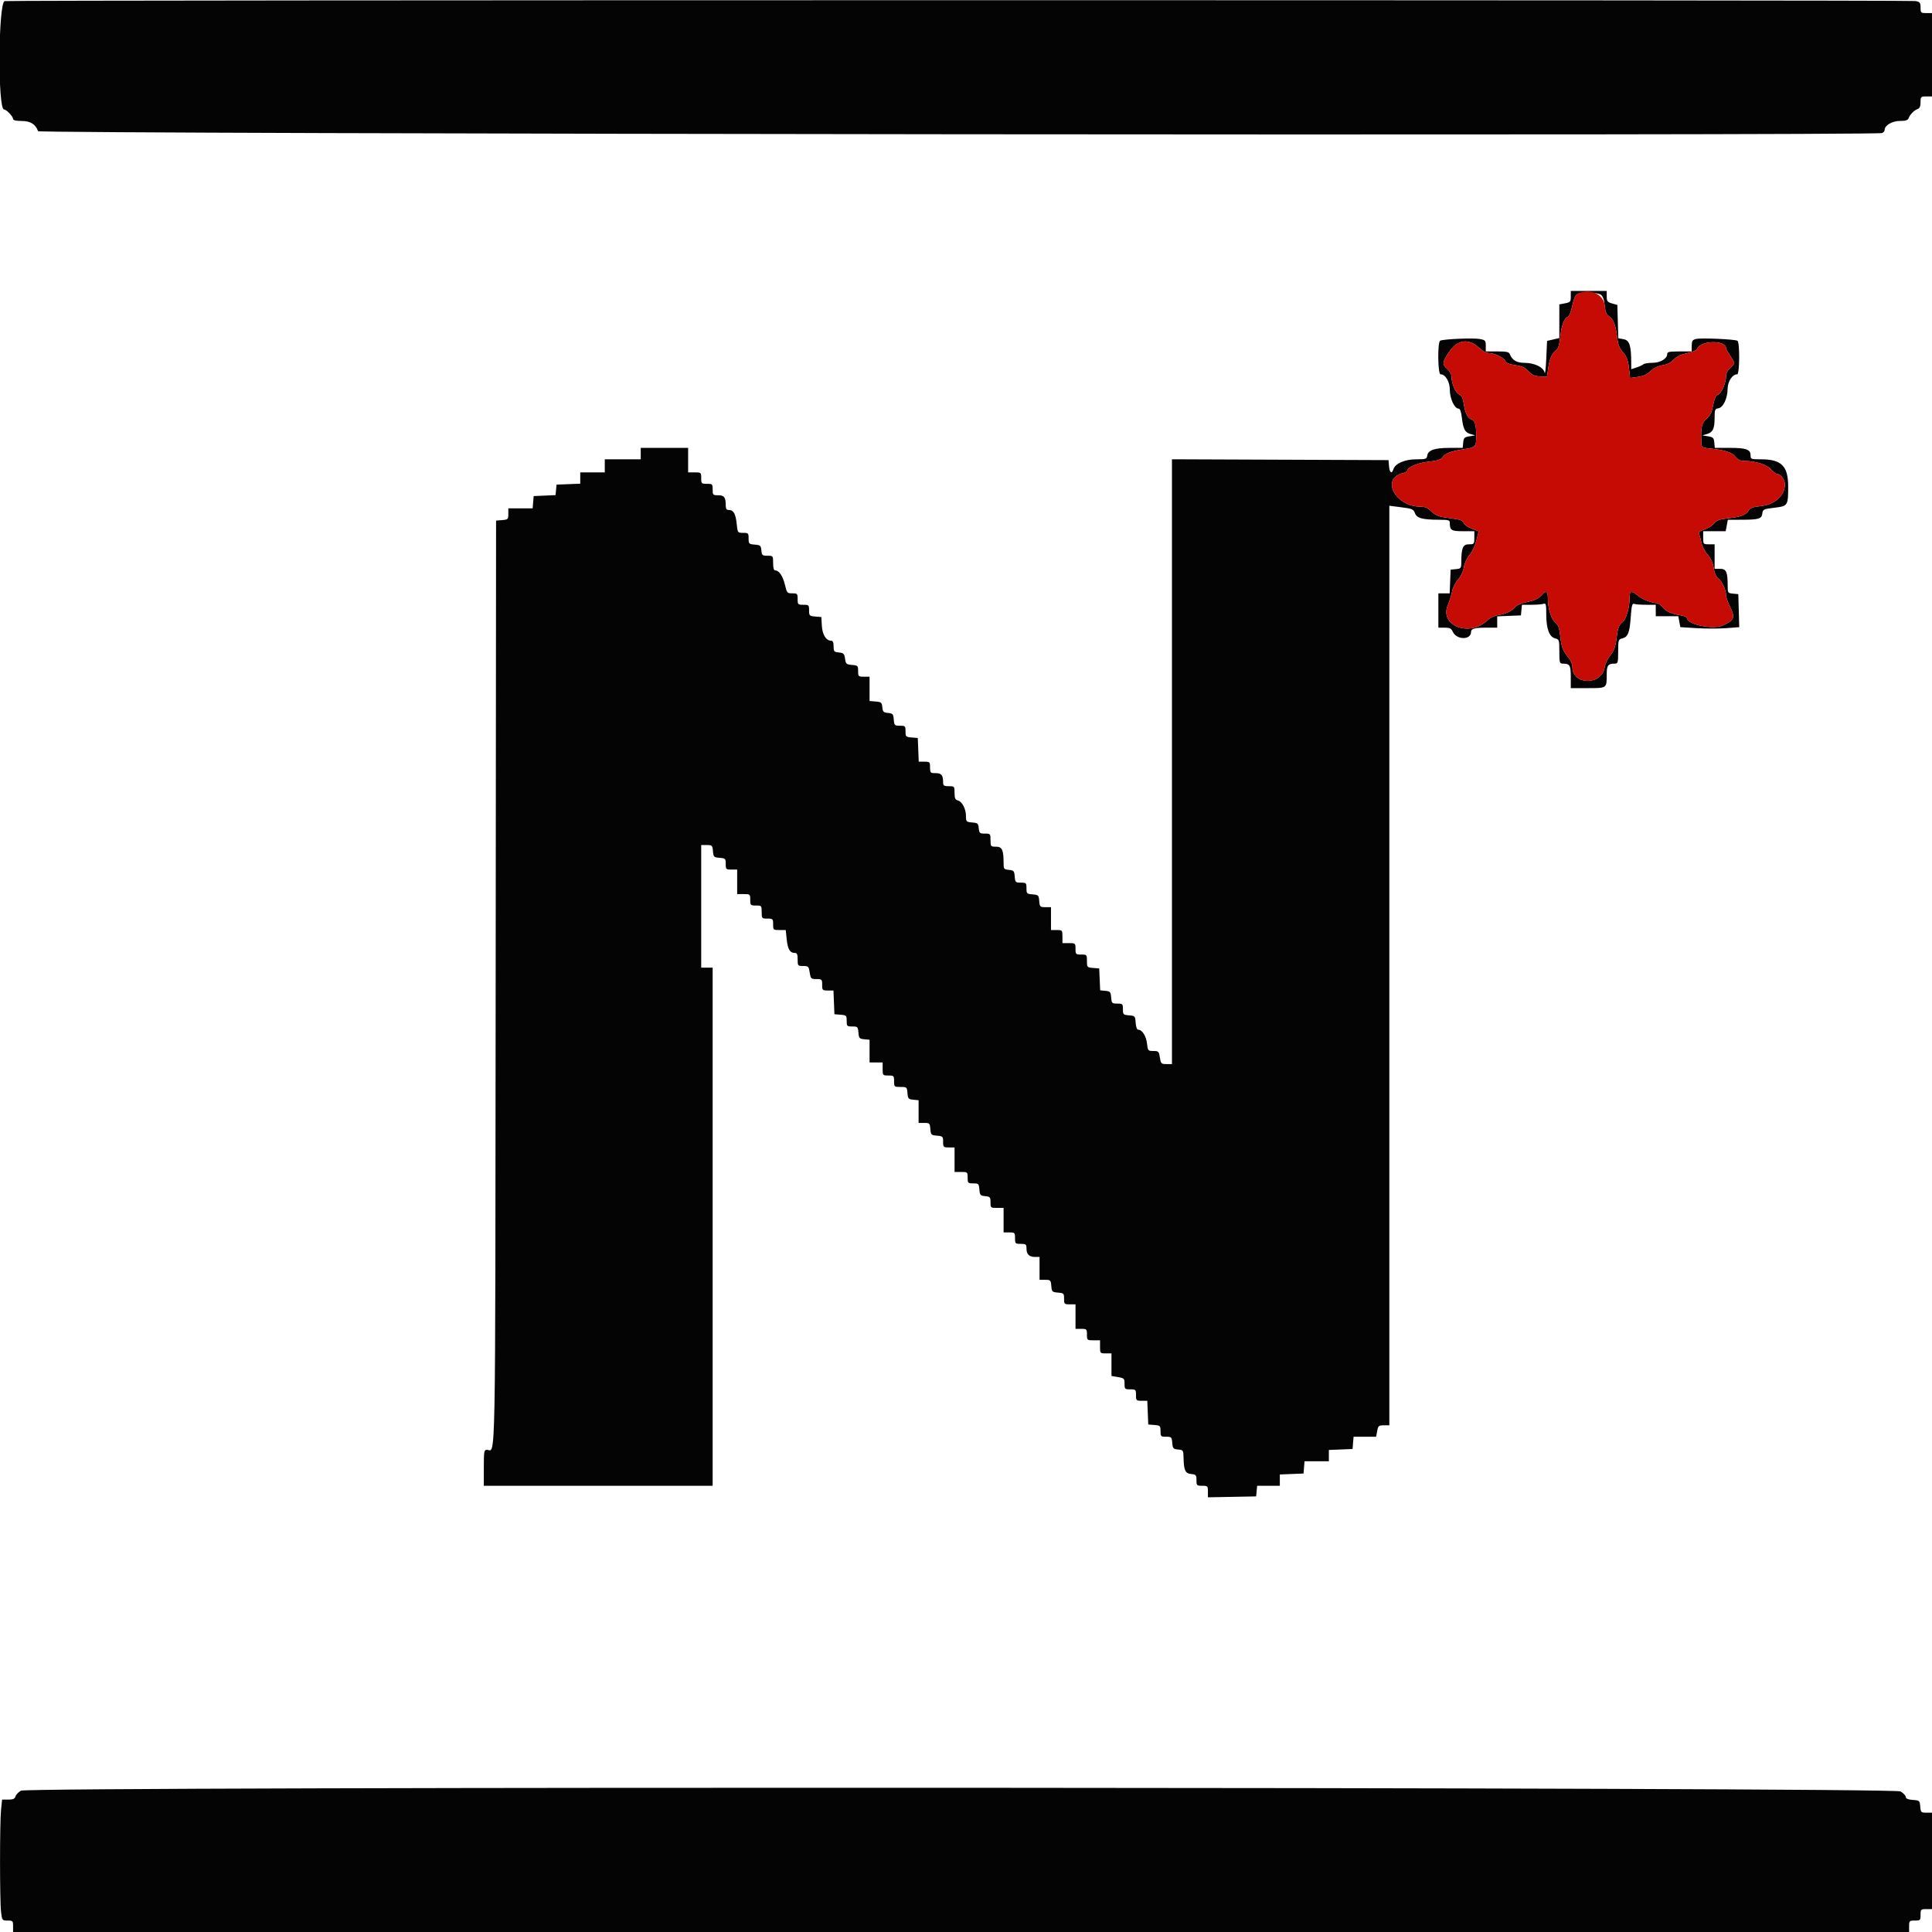 <svg id="svg" xmlns="http://www.w3.org/2000/svg" xmlns:xlink="http://www.w3.org/1999/xlink" width="400" height="400" viewBox="0, 0, 400,400" version="1.1"><g id="svgg"><path id="path0" d="M0.965 0.227 C -0.365 0.580,-0.493 22.673,0.835 22.673 C 1.342 22.673,2.707 24.108,2.707 24.641 C 2.707 24.899,3.343 25.044,4.484 25.048 C 6.310 25.054,7.341 25.694,7.882 27.157 C 8.102 27.754,388.102 28.139,389.651 27.544 C 389.945 27.431,390.186 27.153,390.186 26.926 C 390.186 25.964,391.734 25.042,393.349 25.042 C 394.557 25.042,395.000 24.898,395.171 24.450 C 395.468 23.672,396.300 22.834,397.039 22.569 C 397.451 22.421,397.631 21.993,397.631 21.161 C 397.631 20.021,397.686 19.966,398.816 19.966 L 400.000 19.966 400.000 11.337 L 400.000 2.707 398.816 2.707 C 397.696 2.707,397.631 2.645,397.631 1.565 C 397.631 0.557,397.507 0.398,396.574 0.212 C 395.398 -0.024,1.851 -0.009,0.965 0.227 M325.212 61.406 C 325.212 62.474,325.109 62.594,324.027 62.797 L 322.843 63.019 322.843 66.502 L 322.843 69.984 321.574 70.283 L 320.305 70.582 320.135 74.293 C 320.042 76.334,319.890 77.623,319.797 77.157 C 319.573 76.038,317.716 75.128,315.651 75.127 C 314.020 75.127,313.067 74.565,312.591 73.324 C 312.416 72.869,311.906 72.758,309.994 72.758 L 307.614 72.758 307.614 71.589 C 307.614 70.512,307.517 70.402,306.382 70.189 C 304.999 69.929,298.716 70.202,298.160 70.545 C 297.597 70.893,297.681 77.496,298.249 77.496 C 299.265 77.496,300.169 79.019,300.170 80.732 C 300.172 82.518,301.146 84.602,301.979 84.602 C 302.293 84.602,302.518 85.222,302.668 86.499 C 302.948 88.885,303.296 89.532,304.475 89.868 L 305.415 90.136 304.230 90.330 C 303.190 90.501,303.033 90.658,302.940 91.624 L 302.834 92.724 300.063 92.729 C 296.987 92.735,295.656 93.204,295.493 94.340 C 295.394 95.028,295.199 95.093,293.228 95.093 C 290.861 95.093,288.864 95.959,288.486 97.148 C 288.150 98.206,287.697 97.896,287.584 96.531 L 287.479 95.262 265.059 95.175 L 242.640 95.088 242.640 157.696 L 242.640 220.305 241.498 220.305 C 240.429 220.305,240.344 220.220,240.141 218.951 C 239.938 217.683,239.852 217.597,238.788 217.597 C 237.691 217.597,237.646 217.544,237.478 216.061 C 237.304 214.511,236.474 213.198,235.669 213.198 C 235.399 213.198,235.194 212.653,235.129 211.760 C 235.028 210.364,234.988 210.318,233.756 210.216 C 232.556 210.117,232.487 210.048,232.487 208.947 C 232.487 207.847,232.424 207.783,231.323 207.783 C 230.223 207.783,230.154 207.715,230.054 206.514 C 229.959 205.360,229.851 205.236,228.864 205.140 L 227.780 205.035 227.680 202.772 L 227.580 200.508 226.311 200.403 C 225.077 200.300,225.042 200.261,225.042 198.964 C 225.042 197.666,225.011 197.631,223.858 197.631 C 222.730 197.631,222.673 197.575,222.673 196.447 C 222.673 195.290,222.641 195.262,221.320 195.262 L 219.966 195.262 219.966 193.909 C 219.966 192.587,219.938 192.555,218.782 192.555 L 217.597 192.555 217.597 190.186 L 217.597 187.817 216.433 187.817 C 215.332 187.817,215.264 187.748,215.164 186.548 C 215.065 185.348,214.990 185.273,213.790 185.174 C 212.590 185.075,212.521 185.006,212.521 183.905 C 212.521 182.804,212.458 182.741,211.357 182.741 C 210.256 182.741,210.187 182.672,210.088 181.472 C 209.992 180.314,209.887 180.194,208.883 180.097 C 207.853 179.998,207.783 179.909,207.783 178.701 C 207.783 175.965,207.476 175.296,206.218 175.296 C 205.111 175.296,205.076 175.254,205.076 173.942 C 205.076 172.626,205.044 172.589,203.913 172.589 C 202.848 172.589,202.741 172.496,202.644 171.489 C 202.547 170.485,202.428 170.380,201.269 170.284 C 200.065 170.184,200.000 170.119,200.000 168.998 C 200.000 167.495,199.212 165.959,198.322 165.726 C 197.768 165.582,197.631 165.270,197.631 164.160 C 197.631 162.803,197.607 162.775,196.447 162.775 C 195.420 162.775,195.262 162.666,195.262 161.957 C 195.262 160.487,194.916 160.068,193.703 160.068 C 192.617 160.068,192.555 160.004,192.555 158.883 C 192.555 157.758,192.496 157.699,191.385 157.699 L 190.216 157.699 190.116 155.245 L 190.017 152.792 188.748 152.687 C 187.548 152.588,187.479 152.519,187.479 151.418 C 187.479 150.317,187.416 150.254,186.315 150.254 C 185.214 150.254,185.145 150.185,185.046 148.985 C 184.950 147.832,184.842 147.706,183.861 147.611 C 182.921 147.520,182.768 147.367,182.676 146.427 C 182.581 145.445,182.456 145.337,181.303 145.242 L 180.034 145.137 180.034 142.619 L 180.034 140.102 178.849 140.102 C 177.725 140.102,177.665 140.042,177.665 138.938 C 177.665 137.837,177.596 137.768,176.396 137.668 C 175.230 137.572,175.113 137.468,174.958 136.379 C 174.808 135.332,174.661 135.182,173.689 135.089 C 172.682 134.991,172.589 134.884,172.589 133.820 C 172.589 133.011,172.434 132.657,172.081 132.657 C 171.041 132.657,170.260 131.395,170.154 129.545 L 170.051 127.750 168.782 127.645 C 167.582 127.545,167.513 127.476,167.513 126.376 C 167.513 125.271,167.452 125.212,166.328 125.212 C 165.200 125.212,165.144 125.155,165.144 124.027 C 165.144 122.915,165.076 122.843,164.039 122.843 C 162.989 122.843,162.915 122.758,162.520 121.097 C 162.089 119.281,161.304 118.105,160.523 118.105 C 160.209 118.105,160.068 117.632,160.068 116.582 C 160.068 115.073,160.057 115.059,158.905 115.059 C 157.840 115.059,157.733 114.966,157.636 113.959 C 157.539 112.955,157.419 112.850,156.261 112.755 C 155.060 112.655,154.992 112.586,154.992 111.485 C 154.992 110.390,154.925 110.321,153.854 110.321 C 152.723 110.321,152.716 110.312,152.523 108.437 C 152.309 106.369,151.860 105.584,150.889 105.584 C 150.413 105.584,150.254 105.337,150.254 104.596 C 150.254 102.950,149.941 102.538,148.695 102.538 C 147.608 102.538,147.547 102.475,147.547 101.354 C 147.547 100.226,147.490 100.169,146.362 100.169 C 145.234 100.169,145.178 100.113,145.178 98.985 C 145.178 97.829,145.145 97.800,143.824 97.800 L 142.470 97.800 142.470 95.262 L 142.470 92.724 137.563 92.724 L 132.657 92.724 132.657 93.909 L 132.657 95.093 128.934 95.093 L 125.212 95.093 125.212 96.447 L 125.212 97.800 122.673 97.800 L 120.135 97.800 120.135 98.970 L 120.135 100.140 117.682 100.239 L 115.228 100.338 115.124 101.423 L 115.019 102.508 112.755 102.608 L 110.491 102.707 110.386 103.976 L 110.281 105.245 107.763 105.245 L 105.245 105.245 105.245 106.409 C 105.245 107.510,105.176 107.579,103.976 107.678 L 102.707 107.783 102.622 203.358 C 102.529 307.590,102.669 300.169,100.794 300.169 C 100.225 300.169,100.169 300.499,100.169 303.892 L 100.169 307.614 123.858 307.614 L 147.547 307.614 147.547 253.976 L 147.547 200.338 146.362 200.338 L 145.178 200.338 145.178 187.648 L 145.178 174.958 146.342 174.958 C 147.442 174.958,147.511 175.027,147.611 176.227 C 147.710 177.427,147.785 177.501,148.985 177.601 C 150.185 177.700,150.254 177.769,150.254 178.870 C 150.254 179.975,150.314 180.034,151.438 180.034 L 152.623 180.034 152.623 182.572 L 152.623 185.110 153.976 185.110 C 155.298 185.110,155.330 185.138,155.330 186.294 C 155.330 187.422,155.386 187.479,156.514 187.479 C 157.671 187.479,157.699 187.511,157.699 188.832 C 157.699 190.154,157.727 190.186,158.883 190.186 C 160.011 190.186,160.068 190.243,160.068 191.371 C 160.068 192.520,160.107 192.555,161.374 192.555 L 162.680 192.555 162.875 194.440 C 163.088 196.508,163.538 197.293,164.508 197.293 C 165.024 197.293,165.144 197.548,165.144 198.646 C 165.144 199.958,165.179 200.000,166.285 200.000 C 167.355 200.000,167.440 200.085,167.643 201.354 C 167.847 202.633,167.924 202.707,169.040 202.707 C 170.163 202.707,170.220 202.764,170.220 203.892 C 170.220 205.017,170.278 205.076,171.390 205.076 L 172.559 205.076 172.659 207.530 L 172.758 209.983 174.027 210.088 C 175.227 210.187,175.296 210.256,175.296 211.357 C 175.296 212.458,175.359 212.521,176.460 212.521 C 177.561 212.521,177.630 212.590,177.729 213.790 C 177.825 214.949,177.930 215.068,178.934 215.165 L 180.034 215.271 180.034 217.619 L 180.034 219.966 181.387 219.966 L 182.741 219.966 182.741 221.320 C 182.741 222.641,182.769 222.673,183.926 222.673 C 185.054 222.673,185.110 222.730,185.110 223.858 C 185.110 225.011,185.145 225.042,186.443 225.042 C 187.740 225.042,187.779 225.077,187.881 226.311 C 187.977 227.470,188.082 227.590,189.086 227.686 L 190.186 227.792 190.186 230.140 L 190.186 232.487 191.350 232.487 C 192.451 232.487,192.520 232.556,192.619 233.756 C 192.718 234.956,192.793 235.031,193.993 235.130 C 195.193 235.230,195.262 235.299,195.262 236.399 C 195.262 237.504,195.323 237.563,196.447 237.563 L 197.631 237.563 197.631 240.102 L 197.631 242.640 198.985 242.640 C 200.306 242.640,200.338 242.668,200.338 243.824 C 200.338 244.948,200.398 245.008,201.502 245.008 C 202.603 245.008,202.672 245.077,202.771 246.277 C 202.867 247.436,202.972 247.556,203.976 247.653 C 204.983 247.750,205.076 247.857,205.076 248.922 C 205.076 250.053,205.113 250.085,206.430 250.085 L 207.783 250.085 207.783 252.623 L 207.783 255.161 208.968 255.161 C 210.096 255.161,210.152 255.217,210.152 256.345 C 210.152 257.473,210.209 257.530,211.337 257.530 C 212.408 257.530,212.521 257.620,212.521 258.477 C 212.521 259.680,213.078 260.237,214.281 260.237 L 215.228 260.237 215.228 262.606 L 215.228 264.975 216.392 264.975 C 217.493 264.975,217.562 265.044,217.661 266.244 C 217.761 267.444,217.835 267.518,219.036 267.618 C 220.236 267.717,220.305 267.786,220.305 268.887 C 220.305 269.991,220.365 270.051,221.489 270.051 L 222.673 270.051 222.673 272.589 L 222.673 275.127 223.858 275.127 C 224.986 275.127,225.042 275.183,225.042 276.311 C 225.042 277.468,225.075 277.496,226.396 277.496 L 227.750 277.496 227.750 278.849 C 227.750 280.171,227.778 280.203,228.934 280.203 L 230.118 280.203 230.118 282.542 L 230.118 284.881 231.472 285.110 C 232.742 285.325,232.826 285.410,232.826 286.493 C 232.826 287.587,232.888 287.648,234.010 287.648 C 235.138 287.648,235.195 287.704,235.195 288.832 C 235.195 289.958,235.253 290.017,236.364 290.017 L 237.534 290.017 237.633 292.470 L 237.733 294.924 239.002 295.029 C 240.202 295.128,240.271 295.197,240.271 296.298 C 240.271 297.399,240.334 297.462,241.435 297.462 C 242.536 297.462,242.604 297.531,242.704 298.731 C 242.800 299.890,242.905 300.009,243.909 300.106 C 244.972 300.209,245.010 300.264,245.042 301.798 C 245.098 304.429,245.395 305.062,246.629 305.182 C 247.621 305.279,247.716 305.390,247.716 306.451 C 247.716 307.555,247.776 307.614,248.900 307.614 C 250.030 307.614,250.085 307.669,250.085 308.808 L 250.085 310.001 255.076 309.908 L 260.068 309.814 260.174 308.714 L 260.280 307.614 262.627 307.614 L 264.975 307.614 264.975 306.445 L 264.975 305.275 267.428 305.176 L 269.882 305.076 269.987 303.807 L 270.092 302.538 272.609 302.538 L 275.127 302.538 275.127 301.368 L 275.127 300.199 277.580 300.099 L 280.034 300.000 280.139 298.731 L 280.244 297.462 282.577 297.462 L 284.910 297.462 285.132 296.277 C 285.334 295.201,285.459 295.093,286.501 295.093 L 287.648 295.093 287.648 199.903 L 287.648 104.712 290.130 105.027 C 292.389 105.313,292.643 105.424,292.957 106.256 C 293.351 107.299,294.498 107.604,298.054 107.610 C 299.912 107.614,300.169 107.693,300.169 108.263 C 300.169 109.790,300.477 109.983,302.913 109.983 L 305.245 109.983 305.245 111.337 C 305.245 112.648,305.210 112.690,304.105 112.690 C 302.865 112.690,302.551 113.452,302.542 116.476 C 302.538 117.635,302.460 117.731,301.438 117.830 L 300.338 117.936 300.239 120.389 L 300.140 122.843 298.970 122.843 L 297.800 122.843 297.800 126.396 L 297.800 129.949 299.100 129.949 C 300.159 129.949,300.471 130.106,300.787 130.800 C 301.571 132.521,304.569 132.539,304.569 130.824 C 304.569 130.158,305.344 129.949,307.811 129.949 L 309.983 129.949 309.983 128.780 L 309.983 127.610 312.437 127.511 L 314.890 127.411 314.996 126.311 L 315.102 125.212 317.083 125.212 C 318.173 125.212,319.306 125.119,319.600 125.006 C 320.057 124.831,320.135 125.153,320.135 127.217 C 320.135 130.160,320.770 131.871,321.974 132.174 C 322.809 132.383,322.843 132.490,322.843 134.893 C 322.843 137.133,322.910 137.394,323.492 137.394 C 325.019 137.394,325.212 137.702,325.212 140.138 L 325.212 142.470 328.729 142.470 C 332.728 142.470,332.657 142.523,332.657 139.602 C 332.657 137.740,332.926 137.394,334.376 137.394 C 334.958 137.394,335.025 137.133,335.025 134.893 C 335.025 132.515,335.067 132.381,335.862 132.182 C 337.051 131.883,337.401 131.002,337.632 127.723 C 337.795 125.416,337.932 124.877,338.319 125.026 C 338.586 125.128,339.704 125.212,340.806 125.212 L 342.809 125.212 342.809 126.396 L 342.809 127.580 345.140 127.580 L 347.471 127.580 347.684 128.714 L 347.897 129.848 351.301 130.055 C 353.173 130.169,355.917 130.169,357.398 130.055 L 360.090 129.847 359.994 126.430 L 359.898 123.012 358.799 122.906 C 357.744 122.804,357.699 122.739,357.699 121.341 C 357.699 118.428,357.409 117.766,356.134 117.766 L 354.992 117.766 354.992 115.228 L 354.992 112.690 353.807 112.690 C 352.651 112.690,352.623 112.658,352.623 111.337 L 352.623 109.983 354.954 109.983 L 357.285 109.983 357.507 108.799 L 357.729 107.614 360.506 107.610 C 364.139 107.604,364.742 107.424,364.871 106.311 C 364.969 105.467,365.117 105.397,367.394 105.118 C 370.170 104.777,370.220 104.698,370.220 100.676 C 370.220 96.480,368.822 95.093,364.595 95.093 C 362.526 95.093,362.437 95.058,362.437 94.259 C 362.437 93.047,361.520 92.724,358.081 92.724 L 355.034 92.724 354.928 91.624 C 354.835 90.658,354.678 90.501,353.638 90.330 L 352.453 90.136 353.393 89.868 C 354.631 89.516,354.992 88.758,354.992 86.509 C 354.992 84.840,355.069 84.638,355.751 84.541 C 356.754 84.399,357.662 82.507,357.683 80.516 C 357.699 78.965,358.664 77.496,359.666 77.496 C 360.178 77.496,360.232 70.869,359.723 70.554 C 359.200 70.231,352.164 69.923,351.146 70.178 C 350.396 70.366,350.254 70.590,350.254 71.580 L 350.254 72.758 347.716 72.758 C 345.622 72.758,345.178 72.852,345.178 73.296 C 345.178 74.262,343.760 75.104,342.115 75.116 C 341.268 75.122,340.431 75.258,340.254 75.419 C 340.077 75.580,339.437 75.876,338.832 76.078 L 337.733 76.445 337.730 75.194 C 337.721 71.552,337.380 70.462,336.178 70.236 L 335.049 70.024 334.952 66.581 L 334.856 63.137 333.756 62.823 C 332.797 62.548,332.657 62.363,332.657 61.372 L 332.657 60.237 328.934 60.237 L 325.212 60.237 325.212 61.406 M331.452 61.026 C 331.861 61.326,332.125 62.071,332.238 63.248 C 332.370 64.614,332.587 65.135,333.192 65.532 C 334.075 66.110,334.527 67.339,334.847 70.029 C 335.007 71.374,335.328 72.167,336.043 72.981 C 336.797 73.841,337.074 74.569,337.255 76.171 L 337.490 78.247 339.118 78.031 C 340.270 77.878,341.027 77.534,341.710 76.851 C 342.328 76.232,343.211 75.795,344.168 75.634 C 345.141 75.469,345.966 75.055,346.535 74.446 C 347.135 73.804,348.003 73.388,349.309 73.117 C 350.390 72.892,351.294 72.504,351.404 72.217 C 352.082 70.450,357.360 70.363,357.360 72.119 C 357.360 72.268,357.741 72.951,358.206 73.636 C 358.672 74.322,359.052 75.015,359.052 75.176 C 359.052 75.338,358.672 75.801,358.206 76.205 C 357.681 76.663,357.360 77.300,357.360 77.888 C 357.360 79.264,356.380 81.500,355.679 81.723 C 355.258 81.856,354.957 82.521,354.681 83.922 C 354.379 85.455,354.056 86.113,353.315 86.704 C 352.330 87.491,352.108 88.500,352.239 91.600 C 352.283 92.653,352.325 92.680,354.230 92.881 C 357.187 93.194,358.611 93.671,359.337 94.594 C 359.774 95.149,360.335 95.431,361.001 95.431 C 363.393 95.431,365.648 96.115,366.599 97.129 C 367.120 97.684,367.718 98.139,367.926 98.139 C 368.692 98.139,369.543 99.282,369.541 100.306 C 369.536 102.625,367.442 104.480,364.481 104.790 C 362.967 104.948,362.318 105.174,362.076 105.626 C 361.567 106.577,360.495 107.006,357.929 107.288 C 356.020 107.497,355.445 107.705,354.862 108.394 C 354.468 108.860,353.564 109.424,352.853 109.646 C 351.852 109.960,351.614 110.176,351.796 110.609 C 351.925 110.916,352.142 111.732,352.278 112.422 C 352.415 113.111,352.985 114.198,353.546 114.837 C 354.229 115.615,354.646 116.536,354.810 117.634 C 354.969 118.690,355.297 119.439,355.736 119.747 C 356.506 120.286,357.360 122.114,357.360 123.221 C 357.360 123.627,357.761 124.778,358.251 125.779 C 359.274 127.871,359.075 128.364,356.766 129.460 C 354.711 130.435,349.239 129.306,349.239 127.907 C 349.239 127.744,348.668 127.516,347.970 127.401 C 346.032 127.080,344.879 126.554,344.187 125.673 C 343.841 125.233,343.351 124.872,343.099 124.871 C 342.011 124.867,340.048 124.107,339.133 123.337 C 337.794 122.211,337.394 122.288,337.394 123.672 C 337.394 125.887,336.699 128.222,335.839 128.899 C 335.173 129.423,334.956 130.016,334.709 131.985 C 334.470 133.889,334.187 134.692,333.416 135.654 C 332.873 136.332,332.338 137.457,332.226 138.153 C 331.616 141.955,325.550 141.888,325.550 138.080 C 325.550 137.545,325.192 136.677,324.754 136.151 C 323.547 134.700,323.291 134.033,323.033 131.672 C 322.849 129.981,322.625 129.368,322.016 128.889 C 321.155 128.211,320.474 125.999,320.474 123.877 C 320.474 122.295,320.073 122.151,319.019 123.357 C 318.502 123.949,317.654 124.334,316.244 124.618 C 315.070 124.854,314.026 125.281,313.770 125.629 C 313.173 126.438,311.789 127.103,310.184 127.351 C 309.435 127.467,308.462 127.939,307.938 128.441 C 304.247 131.977,297.963 129.535,299.762 125.264 C 300.127 124.397,300.527 123.114,300.652 122.412 C 300.777 121.710,301.323 120.631,301.865 120.013 C 302.460 119.336,302.943 118.313,303.084 117.437 C 303.219 116.591,303.703 115.541,304.241 114.929 C 304.751 114.347,305.387 113.005,305.659 111.936 L 306.152 109.998 304.693 109.440 C 303.890 109.134,303.147 108.610,303.041 108.276 C 302.915 107.879,302.384 107.601,301.509 107.472 C 300.772 107.364,299.530 107.181,298.748 107.066 C 297.827 106.929,296.985 106.513,296.354 105.881 C 295.635 105.163,295.053 104.906,294.136 104.905 C 288.901 104.897,285.822 99.112,290.440 97.959 C 290.952 97.831,291.371 97.589,291.371 97.420 C 291.371 96.728,293.650 95.786,295.849 95.570 C 297.453 95.412,298.289 95.164,298.574 94.763 C 299.209 93.870,300.206 93.462,302.743 93.058 C 305.608 92.602,305.632 92.578,305.632 90.234 C 305.632 87.882,305.385 87.061,304.603 86.813 C 303.849 86.574,303.339 85.492,303.041 83.502 C 302.873 82.385,302.610 81.882,302.063 81.633 C 301.316 81.293,300.508 79.339,300.508 77.877 C 300.508 77.479,300.127 76.822,299.662 76.417 C 298.530 75.433,298.589 74.948,300.106 72.758 C 301.841 70.253,304.146 70.010,306.335 72.101 C 306.907 72.649,307.739 73.096,308.183 73.096 C 309.384 73.096,311.234 73.963,311.636 74.715 C 311.884 75.180,312.508 75.444,313.744 75.608 C 315.082 75.785,315.724 76.082,316.448 76.856 C 317.183 77.643,317.721 77.887,318.838 77.938 L 320.280 78.003 320.547 76.203 C 320.846 74.181,321.315 73.127,322.193 72.504 C 322.610 72.208,322.861 71.394,323.027 69.797 C 323.280 67.384,323.862 65.852,324.641 65.553 C 324.900 65.454,325.293 64.449,325.515 63.321 C 325.761 62.073,326.145 61.137,326.496 60.932 C 327.344 60.438,330.735 60.502,331.452 61.026 M4.338 370.740 C 3.839 371.011,3.334 371.538,3.215 371.911 C 3.050 372.432,2.704 372.589,1.717 372.589 L 0.435 372.589 0.217 374.669 C -0.062 377.342,-0.061 393.525,0.219 395.854 C 0.429 397.603,0.451 397.631,1.570 397.631 C 2.644 397.631,2.707 397.697,2.707 398.816 L 2.707 400.000 198.985 400.000 L 395.262 400.000 395.262 398.816 C 395.262 397.688,395.319 397.631,396.447 397.631 C 397.575 397.631,397.631 397.575,397.631 396.447 C 397.631 395.319,397.688 395.262,398.816 395.262 L 400.000 395.262 400.000 385.279 L 400.000 375.296 398.836 375.296 C 397.735 375.296,397.666 375.227,397.567 374.027 C 397.465 372.795,397.420 372.755,396.024 372.654 C 395.037 372.583,394.585 372.395,394.585 372.057 C 394.585 371.786,394.091 371.262,393.486 370.893 C 392.004 369.990,5.999 369.838,4.338 370.740 " stroke="none" fill="#040404" fill-rule="evenodd"></path><path id="path1" d="M326.496 60.932 C 326.145 61.137,325.761 62.073,325.515 63.321 C 325.293 64.449,324.900 65.454,324.641 65.553 C 323.862 65.852,323.280 67.384,323.027 69.797 C 322.861 71.394,322.610 72.208,322.193 72.504 C 321.315 73.127,320.846 74.181,320.547 76.203 L 320.280 78.003 318.838 77.938 C 317.721 77.887,317.183 77.643,316.448 76.856 C 315.724 76.082,315.082 75.785,313.744 75.608 C 312.508 75.444,311.884 75.180,311.636 74.715 C 311.234 73.963,309.384 73.096,308.183 73.096 C 307.739 73.096,306.907 72.649,306.335 72.101 C 304.146 70.010,301.841 70.253,300.106 72.758 C 298.589 74.948,298.530 75.433,299.662 76.417 C 300.127 76.822,300.508 77.479,300.508 77.877 C 300.508 79.339,301.316 81.293,302.063 81.633 C 302.610 81.882,302.873 82.385,303.041 83.502 C 303.339 85.492,303.849 86.574,304.603 86.813 C 305.385 87.061,305.632 87.882,305.632 90.234 C 305.632 92.578,305.608 92.602,302.743 93.058 C 300.206 93.462,299.209 93.870,298.574 94.763 C 298.289 95.164,297.453 95.412,295.849 95.570 C 293.650 95.786,291.371 96.728,291.371 97.420 C 291.371 97.589,290.952 97.831,290.440 97.959 C 285.822 99.112,288.901 104.897,294.136 104.905 C 295.053 104.906,295.635 105.163,296.354 105.881 C 296.985 106.513,297.827 106.929,298.748 107.066 C 299.530 107.181,300.772 107.364,301.509 107.472 C 302.384 107.601,302.915 107.879,303.041 108.276 C 303.147 108.610,303.890 109.134,304.693 109.440 L 306.152 109.998 305.659 111.936 C 305.387 113.005,304.751 114.347,304.241 114.929 C 303.703 115.541,303.219 116.591,303.084 117.437 C 302.943 118.313,302.460 119.336,301.865 120.013 C 301.323 120.631,300.777 121.710,300.652 122.412 C 300.527 123.114,300.127 124.397,299.762 125.264 C 297.963 129.535,304.247 131.977,307.938 128.441 C 308.462 127.939,309.435 127.467,310.184 127.351 C 311.789 127.103,313.173 126.438,313.770 125.629 C 314.026 125.281,315.070 124.854,316.244 124.618 C 317.654 124.334,318.502 123.949,319.019 123.357 C 320.073 122.151,320.474 122.295,320.474 123.877 C 320.474 125.999,321.155 128.211,322.016 128.889 C 322.625 129.368,322.849 129.981,323.033 131.672 C 323.291 134.033,323.547 134.700,324.754 136.151 C 325.192 136.677,325.550 137.545,325.550 138.080 C 325.550 141.888,331.616 141.955,332.226 138.153 C 332.338 137.457,332.873 136.332,333.416 135.654 C 334.187 134.692,334.470 133.889,334.709 131.985 C 334.956 130.016,335.173 129.423,335.839 128.899 C 336.699 128.222,337.394 125.887,337.394 123.672 C 337.394 122.288,337.794 122.211,339.133 123.337 C 340.048 124.107,342.011 124.867,343.099 124.871 C 343.351 124.872,343.841 125.233,344.187 125.673 C 344.879 126.554,346.032 127.080,347.970 127.401 C 348.668 127.516,349.239 127.744,349.239 127.907 C 349.239 129.306,354.711 130.435,356.766 129.460 C 359.075 128.364,359.274 127.871,358.251 125.779 C 357.761 124.778,357.360 123.627,357.360 123.221 C 357.360 122.114,356.506 120.286,355.736 119.747 C 355.297 119.439,354.969 118.690,354.810 117.634 C 354.646 116.536,354.229 115.615,353.546 114.837 C 352.985 114.198,352.415 113.111,352.278 112.422 C 352.142 111.732,351.925 110.916,351.796 110.609 C 351.614 110.176,351.852 109.960,352.853 109.646 C 353.564 109.424,354.468 108.860,354.862 108.394 C 355.445 107.705,356.020 107.497,357.929 107.288 C 360.495 107.006,361.567 106.577,362.076 105.626 C 362.318 105.174,362.967 104.948,364.481 104.790 C 367.442 104.480,369.536 102.625,369.541 100.306 C 369.543 99.282,368.692 98.139,367.926 98.139 C 367.718 98.139,367.120 97.684,366.599 97.129 C 365.648 96.115,363.393 95.431,361.001 95.431 C 360.335 95.431,359.774 95.149,359.337 94.594 C 358.611 93.671,357.187 93.194,354.230 92.881 C 352.325 92.680,352.283 92.653,352.239 91.600 C 352.108 88.500,352.330 87.491,353.315 86.704 C 354.056 86.113,354.379 85.455,354.681 83.922 C 354.957 82.521,355.258 81.856,355.679 81.723 C 356.380 81.500,357.360 79.264,357.360 77.888 C 357.360 77.300,357.681 76.663,358.206 76.205 C 358.672 75.801,359.052 75.338,359.052 75.176 C 359.052 75.015,358.672 74.322,358.206 73.636 C 357.741 72.951,357.360 72.268,357.360 72.119 C 357.360 70.363,352.082 70.450,351.404 72.217 C 351.294 72.504,350.390 72.892,349.309 73.117 C 348.003 73.388,347.135 73.804,346.535 74.446 C 345.966 75.055,345.141 75.469,344.168 75.634 C 343.211 75.795,342.328 76.232,341.710 76.851 C 341.027 77.534,340.270 77.878,339.118 78.031 L 337.490 78.247 337.255 76.171 C 337.074 74.569,336.797 73.841,336.043 72.981 C 335.328 72.167,335.007 71.374,334.847 70.029 C 334.527 67.339,334.075 66.110,333.192 65.532 C 332.587 65.135,332.370 64.614,332.238 63.248 C 332.002 60.791,328.890 59.536,326.496 60.932 " stroke="none" fill="#c50b04" fill-rule="evenodd"></path></g></svg>